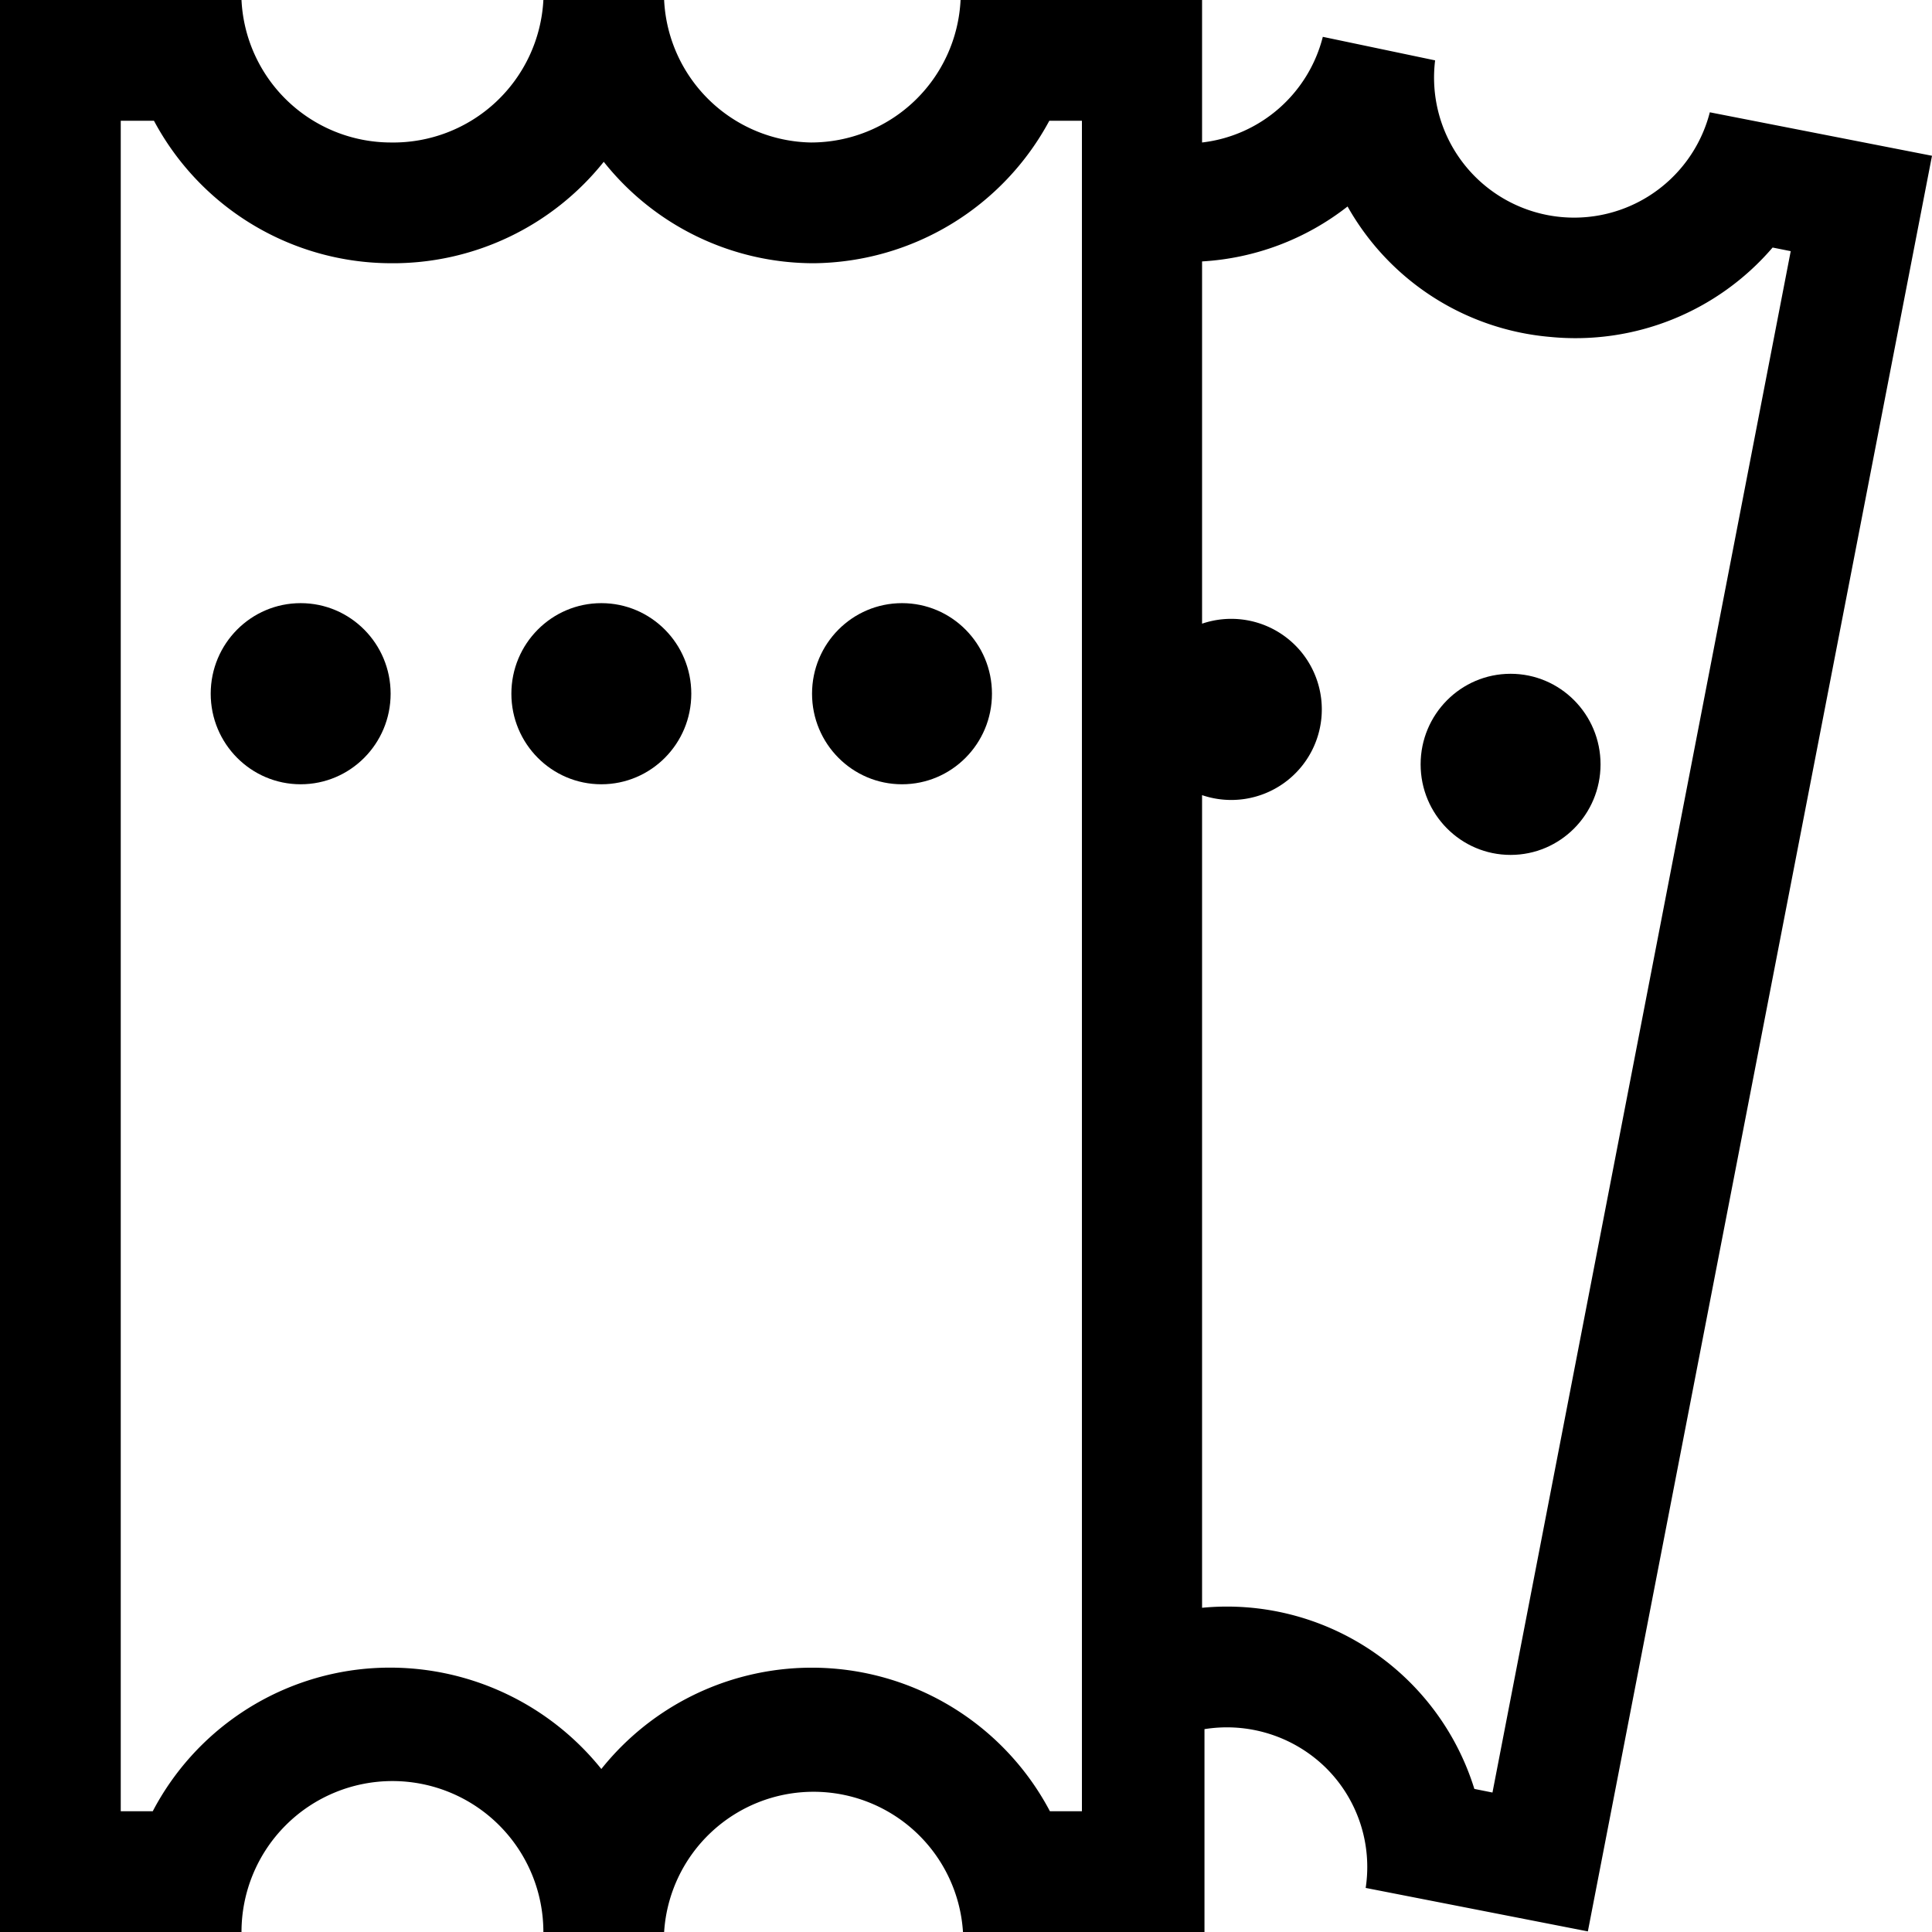 <svg xmlns="http://www.w3.org/2000/svg" viewBox="0 0 32 32"><path d="M28.32 1.86A2.32 2.32 0 0123.77 1L21.91.61a2.34 2.34 0 01-2 1.75V0h-4a2.48 2.48 0 01-2.48 2.36A2.48 2.48 0 0111 0H9a2.49 2.49 0 01-2.53 2.36A2.48 2.48 0 014 0H0v32h4a2.48 2.48 0 015 0h2a2.48 2.48 0 014.95 0h4v-3.36a2.34 2.34 0 012 .63 2.31 2.31 0 01.67 2l3.68.72L32 2.58zM17.92 30h-.53a4.46 4.46 0 00-7.43-.7 4.49 4.49 0 00-3.91-1.66A4.44 4.44 0 002.53 30H2V2h.55a4.46 4.46 0 003.92 2.36A4.47 4.47 0 0010 2.68a4.44 4.44 0 003.48 1.68A4.48 4.48 0 0017.38 2h.54v28zm6.8-.31l-.3-.06a4.29 4.29 0 00-4.51-3V13.17a1.5 1.5 0 100-2.84v-6a4.31 4.31 0 002.41-.91 4.27 4.27 0 003.35 2.16 4.3 4.3 0 003.69-1.48l.3.06z"/><ellipse cx="4.98" cy="11.49" rx="1.49" ry="1.5"/><ellipse cx="9.96" cy="11.49" rx="1.49" ry="1.5"/><ellipse cx="14.94" cy="11.49" rx="1.49" ry="1.5"/><ellipse cx="25.02" cy="12.66" rx="1.49" ry="1.5"/></svg>